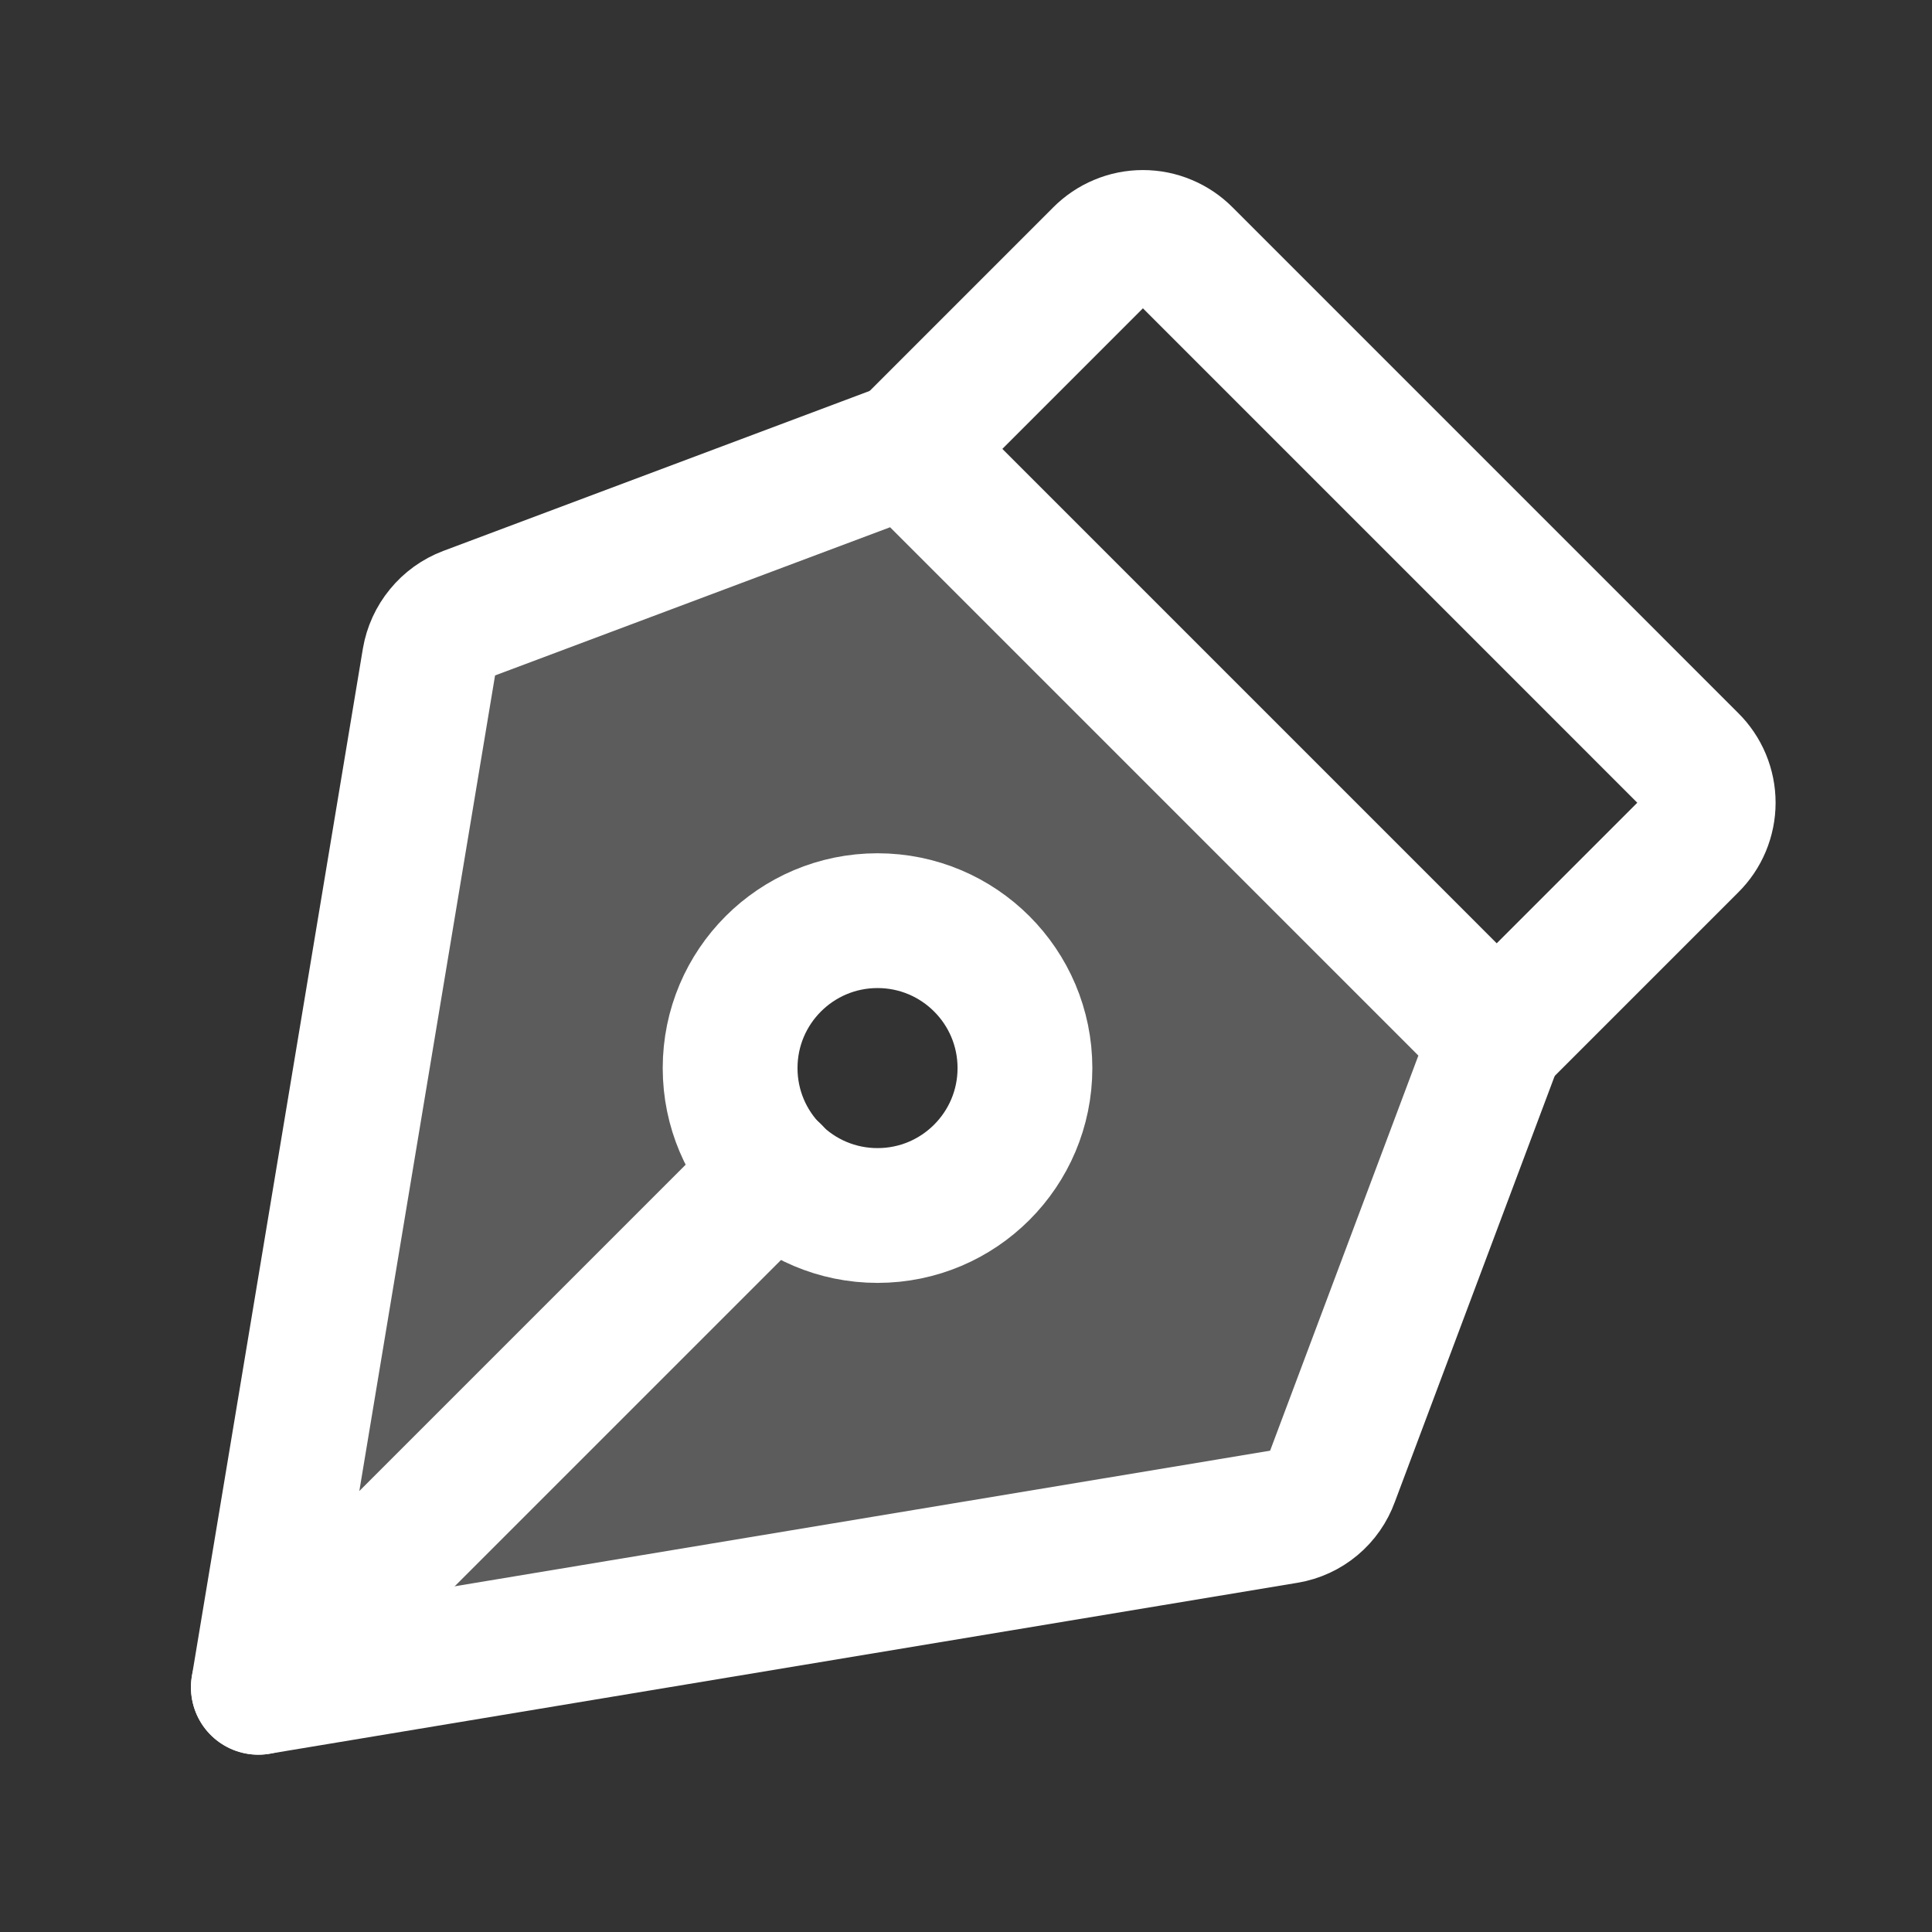 <svg width="43" height="43" viewBox="0 0 43 43" fill="none" xmlns="http://www.w3.org/2000/svg">
<rect x="0" y="0" width="43" height="43" fill="#333333" stroke="none"/>
<path opacity="0.2" d="M20.188 9.991L10.393 13.666C10.177 13.748 9.986 13.885 9.84 14.064C9.693 14.242 9.595 14.456 9.556 14.683L5.75 37.553L28.637 33.747C28.863 33.709 29.074 33.611 29.25 33.464C29.426 33.317 29.559 33.126 29.637 32.91L33.312 23.116L20.188 9.991ZM19.531 27.053C18.882 27.053 18.248 26.861 17.708 26.5C17.169 26.14 16.748 25.628 16.5 25.028C16.251 24.428 16.186 23.769 16.313 23.132C16.44 22.496 16.752 21.911 17.211 21.452C17.67 20.993 18.255 20.681 18.891 20.554C19.528 20.427 20.187 20.492 20.787 20.741C21.387 20.989 21.899 21.41 22.259 21.949C22.62 22.489 22.812 23.123 22.812 23.772C22.808 24.641 22.461 25.473 21.847 26.088C21.232 26.702 20.4 27.049 19.531 27.053Z" fill="white"/>
<path d="M19.531 27.053C21.343 27.053 22.812 25.584 22.812 23.772C22.812 21.96 21.343 20.491 19.531 20.491C17.719 20.491 16.25 21.96 16.25 23.772C16.25 25.584 17.719 27.053 19.531 27.053Z" stroke="white" stroke-width="3" stroke-linecap="round" stroke-linejoin="round"/>
<path d="M5.75 37.554L17.218 26.086" stroke="white" stroke-width="3" stroke-linecap="round" stroke-linejoin="round"/>
<path d="M5.75 37.553L28.637 33.747C28.863 33.709 29.074 33.611 29.25 33.464C29.426 33.317 29.559 33.126 29.637 32.91L33.312 23.116L20.188 9.991L10.393 13.666C10.177 13.748 9.986 13.885 9.84 14.064C9.693 14.242 9.595 14.456 9.556 14.683L5.75 37.553Z" stroke="white" stroke-width="3" stroke-linecap="round" stroke-linejoin="round"/>
<path d="M33.312 23.116L37.627 18.801C37.751 18.679 37.85 18.534 37.917 18.373C37.984 18.212 38.019 18.04 38.019 17.866C38.019 17.692 37.984 17.52 37.917 17.359C37.85 17.199 37.751 17.053 37.627 16.931L26.373 5.676C26.25 5.552 26.105 5.454 25.944 5.387C25.784 5.319 25.612 5.285 25.438 5.285C25.263 5.285 25.091 5.319 24.931 5.387C24.77 5.454 24.625 5.552 24.502 5.676L20.188 9.991" stroke="white" stroke-width="3" stroke-linecap="round" stroke-linejoin="round"/>
</svg>
